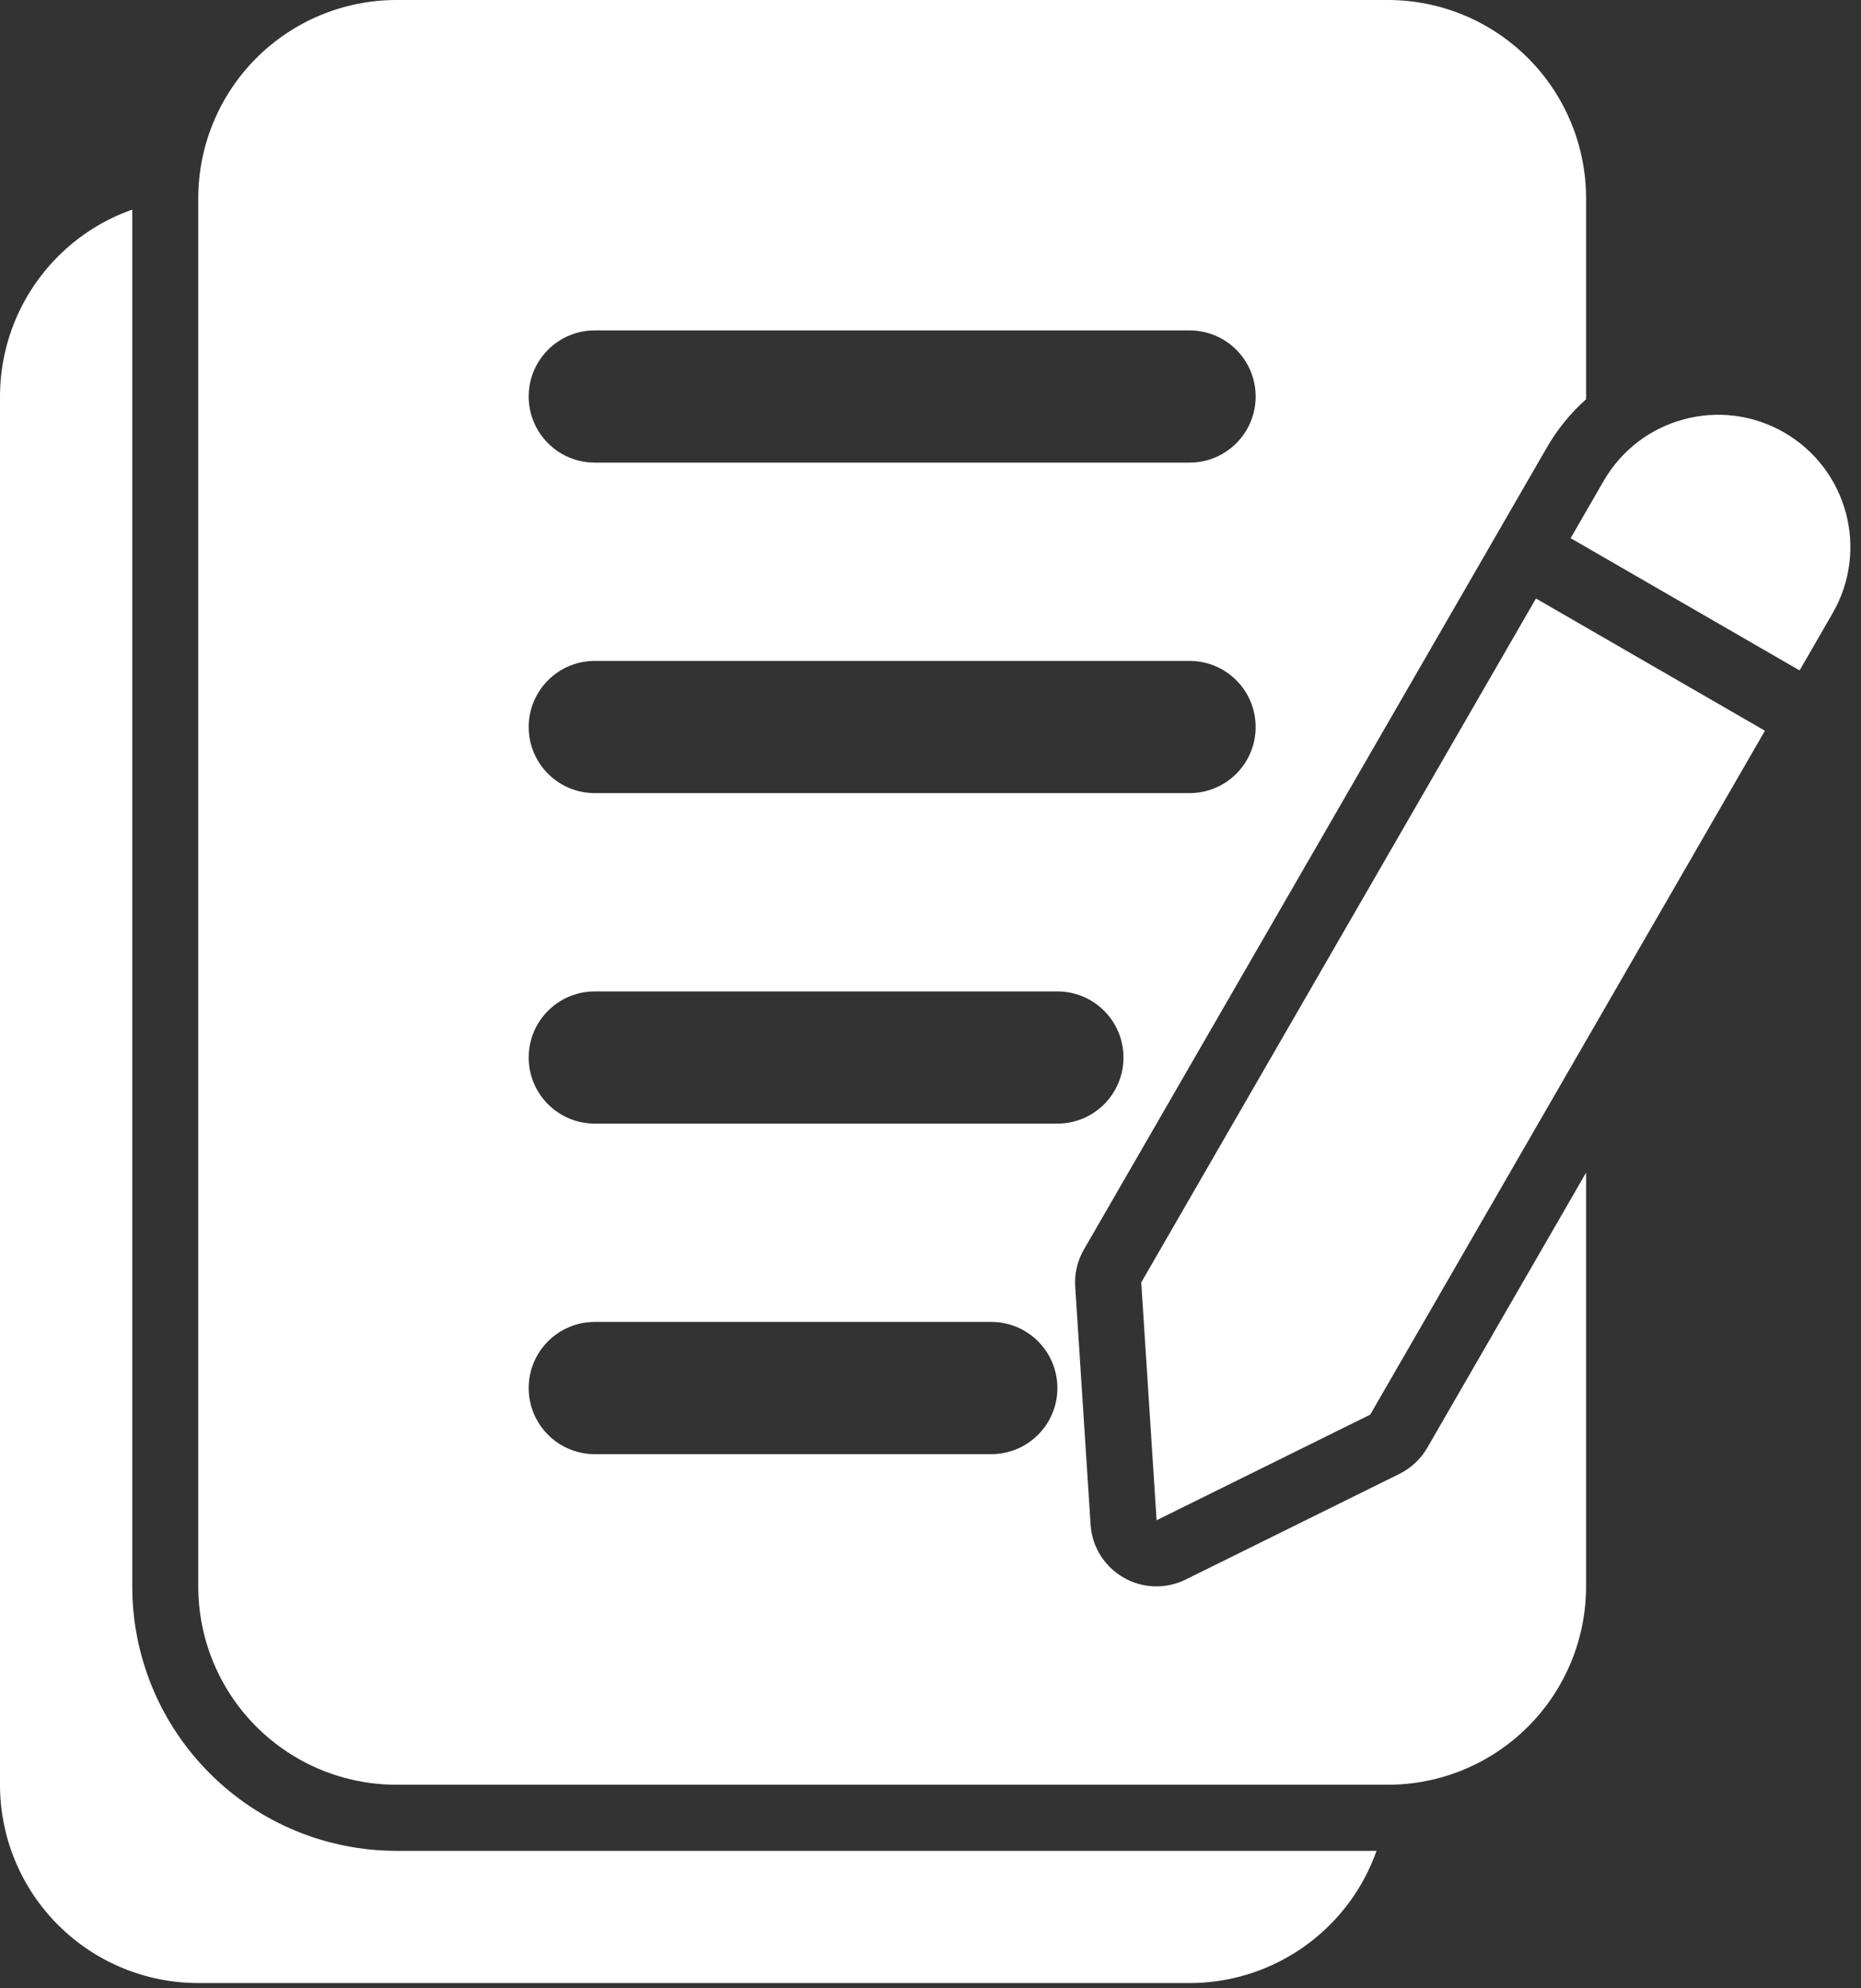 <svg width="88" height="94" viewBox="0 0 88 94" fill="none" xmlns="http://www.w3.org/2000/svg">
<rect x="0" y="0" width="88" height="94" fill="#333333" stroke="none"/>
<path fill-rule="evenodd" clip-rule="evenodd" d="M6.25 9.91C4.945 10.371 3.742 11.121 2.746 12.121C0.988 13.879 0 16.262 0 18.75V84.375C0 86.864 0.988 89.246 2.746 91.004C4.504 92.762 6.887 93.75 9.375 93.75H56.25C58.738 93.75 61.121 92.762 62.879 91.004C63.879 90.008 64.629 88.809 65.09 87.5H18.754C15.437 87.5 12.262 86.184 9.918 83.836C7.57 81.492 6.254 78.313 6.254 75V9.914L6.25 9.91ZM75 55.438L67.492 68.442C67.184 68.977 66.723 69.406 66.172 69.68L56.07 74.672C55.132 75.137 54.027 75.102 53.125 74.578C52.218 74.055 51.632 73.117 51.57 72.07L50.843 60.828C50.804 60.211 50.945 59.602 51.257 59.067L73.132 21.18C73.64 20.293 74.277 19.52 75 18.875V9.375C75 6.887 74.011 4.504 72.254 2.746C70.496 0.988 68.113 0 65.625 0H18.75C16.261 0 13.879 0.988 12.121 2.746C10.363 4.504 9.375 6.887 9.375 9.375V75C9.375 77.488 10.363 79.871 12.121 81.629C13.879 83.387 16.261 84.375 18.75 84.375H65.625C68.113 84.375 70.496 83.387 72.254 81.629C74.011 79.871 75 77.488 75 75L75 55.438ZM72.629 28.296L53.965 60.628L54.691 71.871L64.793 66.878L83.457 34.546L72.633 28.296L72.629 28.296ZM28.125 68.746H46.875C48.602 68.746 50 67.347 50 65.621C50 63.894 48.602 62.495 46.875 62.495H28.125C26.398 62.495 25 63.894 25 65.621C25 67.347 26.398 68.746 28.125 68.746ZM28.125 53.12H50C51.727 53.12 53.125 51.722 53.125 49.995C53.125 48.269 51.727 46.87 50 46.87H28.125C26.398 46.87 25 48.269 25 49.995C25 51.722 26.398 53.12 28.125 53.12ZM28.125 37.495H56.25C57.977 37.495 59.375 36.097 59.375 34.37C59.375 32.644 57.977 31.245 56.25 31.245H28.125C26.398 31.245 25 32.644 25 34.37C25 36.097 26.398 37.495 28.125 37.495ZM74.273 25.445L85.097 31.695L86.659 28.988C88.386 25.995 87.359 22.175 84.37 20.448C81.378 18.722 77.558 19.745 75.831 22.737L74.269 25.445H74.273ZM28.125 21.87H56.25C57.977 21.87 59.375 20.472 59.375 18.745C59.375 17.019 57.977 15.62 56.25 15.62H28.125C26.398 15.62 25 17.019 25 18.745C25 20.472 26.398 21.87 28.125 21.87Z" fill="white"/>
</svg>
